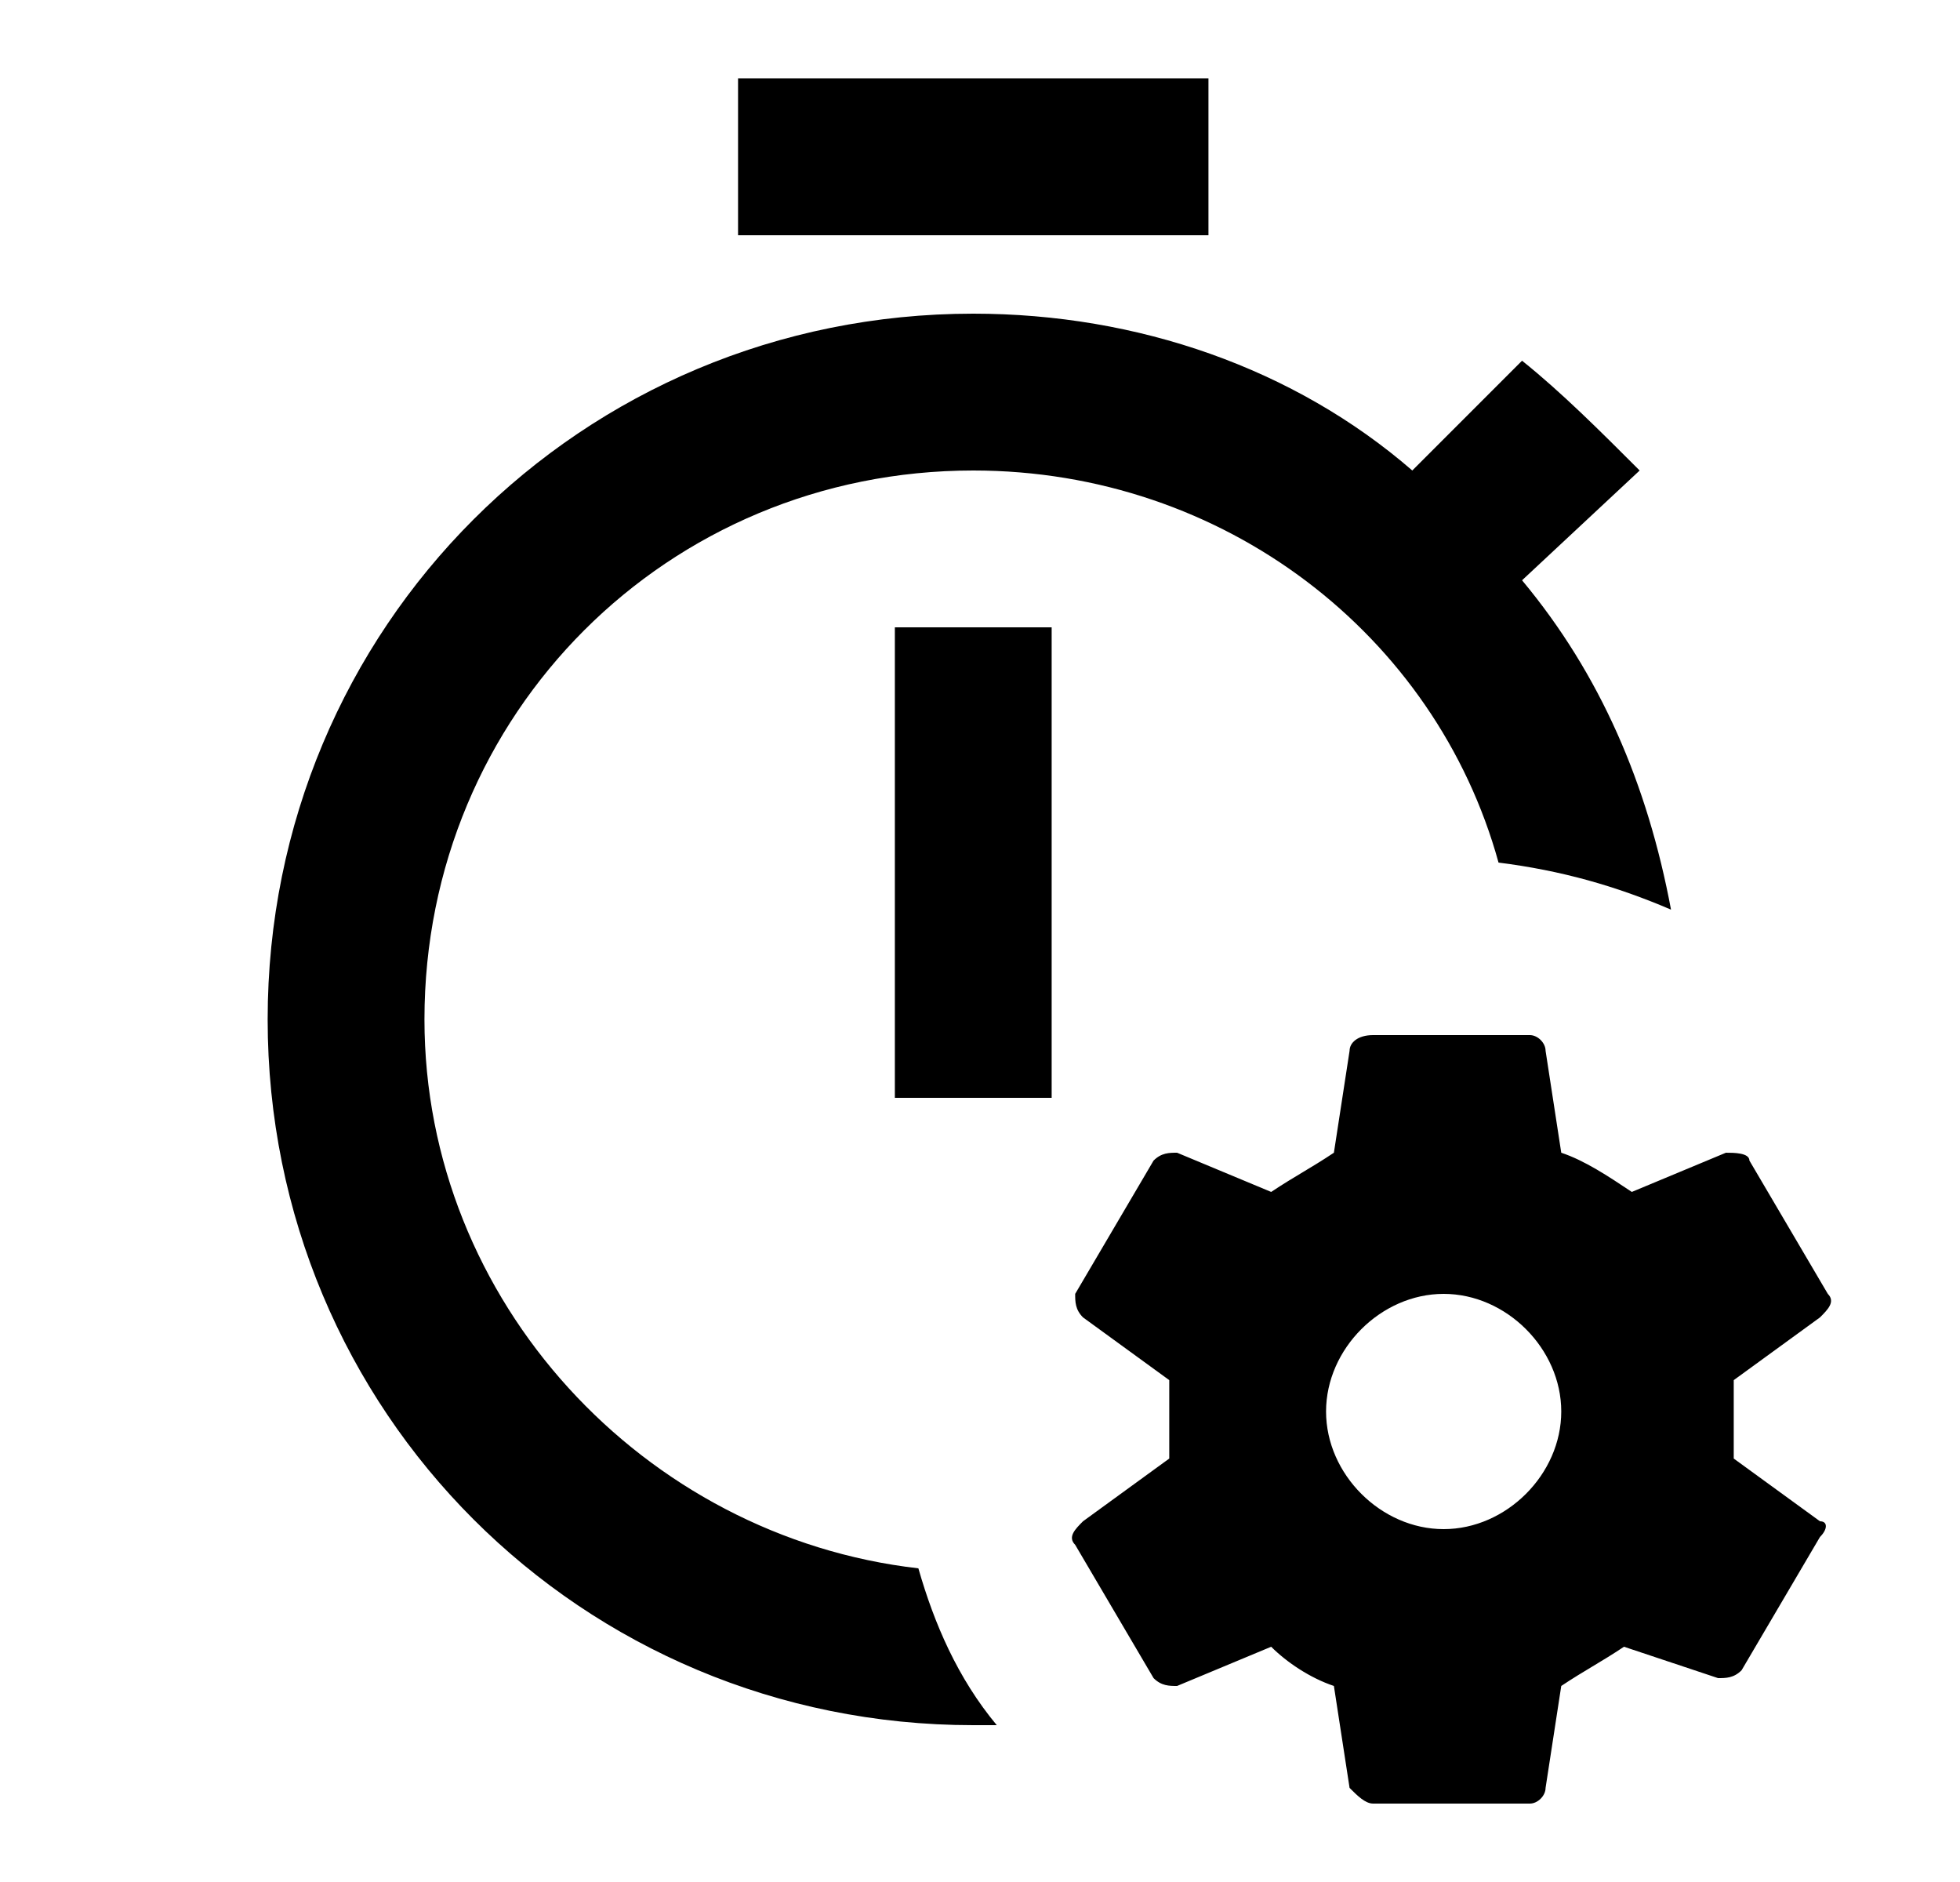 <svg id="1" viewBox="0 0 25 24" xmlns="http://www.w3.org/2000/svg">
<g id="629">
<path id="Vector" d="M23.214 19.4C23.314 19.4 23.314 19.5 23.214 19.6L22.214 21.3C22.114 21.4 22.014 21.4 21.914 21.4L20.714 21C20.414 21.2 20.214 21.3 19.914 21.5L19.714 22.8C19.714 22.9 19.614 23 19.514 23H17.514C17.414 23 17.314 22.9 17.214 22.8L17.014 21.5C16.714 21.4 16.414 21.2 16.214 21L15.014 21.5C14.914 21.5 14.814 21.5 14.714 21.4L13.714 19.7C13.614 19.6 13.714 19.5 13.814 19.4L14.914 18.6V17.6L13.814 16.8C13.714 16.7 13.714 16.6 13.714 16.5L14.714 14.8C14.814 14.7 14.914 14.7 15.014 14.7L16.214 15.2C16.514 15 16.714 14.9 17.014 14.7L17.214 13.4C17.214 13.3 17.314 13.2 17.514 13.2H19.514C19.614 13.2 19.714 13.3 19.714 13.4L19.914 14.7C20.214 14.8 20.514 15 20.814 15.2L22.014 14.7C22.114 14.7 22.314 14.7 22.314 14.8L23.314 16.5C23.414 16.6 23.314 16.7 23.214 16.8L22.114 17.6V18.6L23.214 19.4ZM19.914 18C19.914 17.2 19.214 16.5 18.414 16.5C17.614 16.5 16.914 17.2 16.914 18C16.914 18.8 17.614 19.5 18.414 19.5C19.214 19.5 19.914 18.8 19.914 18ZM13.414 14V8H11.414V14M15.414 1H9.414V3H15.414V1ZM11.714 20C8.214 19.6 5.414 16.6 5.414 13C5.414 9.1 8.514 6 12.414 6C15.614 6 18.314 8.1 19.114 11C19.914 11.1 20.614 11.3 21.314 11.6C21.014 10 20.414 8.6 19.414 7.4L20.914 6C20.414 5.5 19.914 5 19.414 4.6L18.014 6C16.514 4.7 14.514 4 12.414 4C7.414 4 3.414 8 3.414 13C3.414 18 7.414 22 12.414 22H12.714C12.214 21.4 11.914 20.7 11.714 20Z"/>
</g>
</svg>
